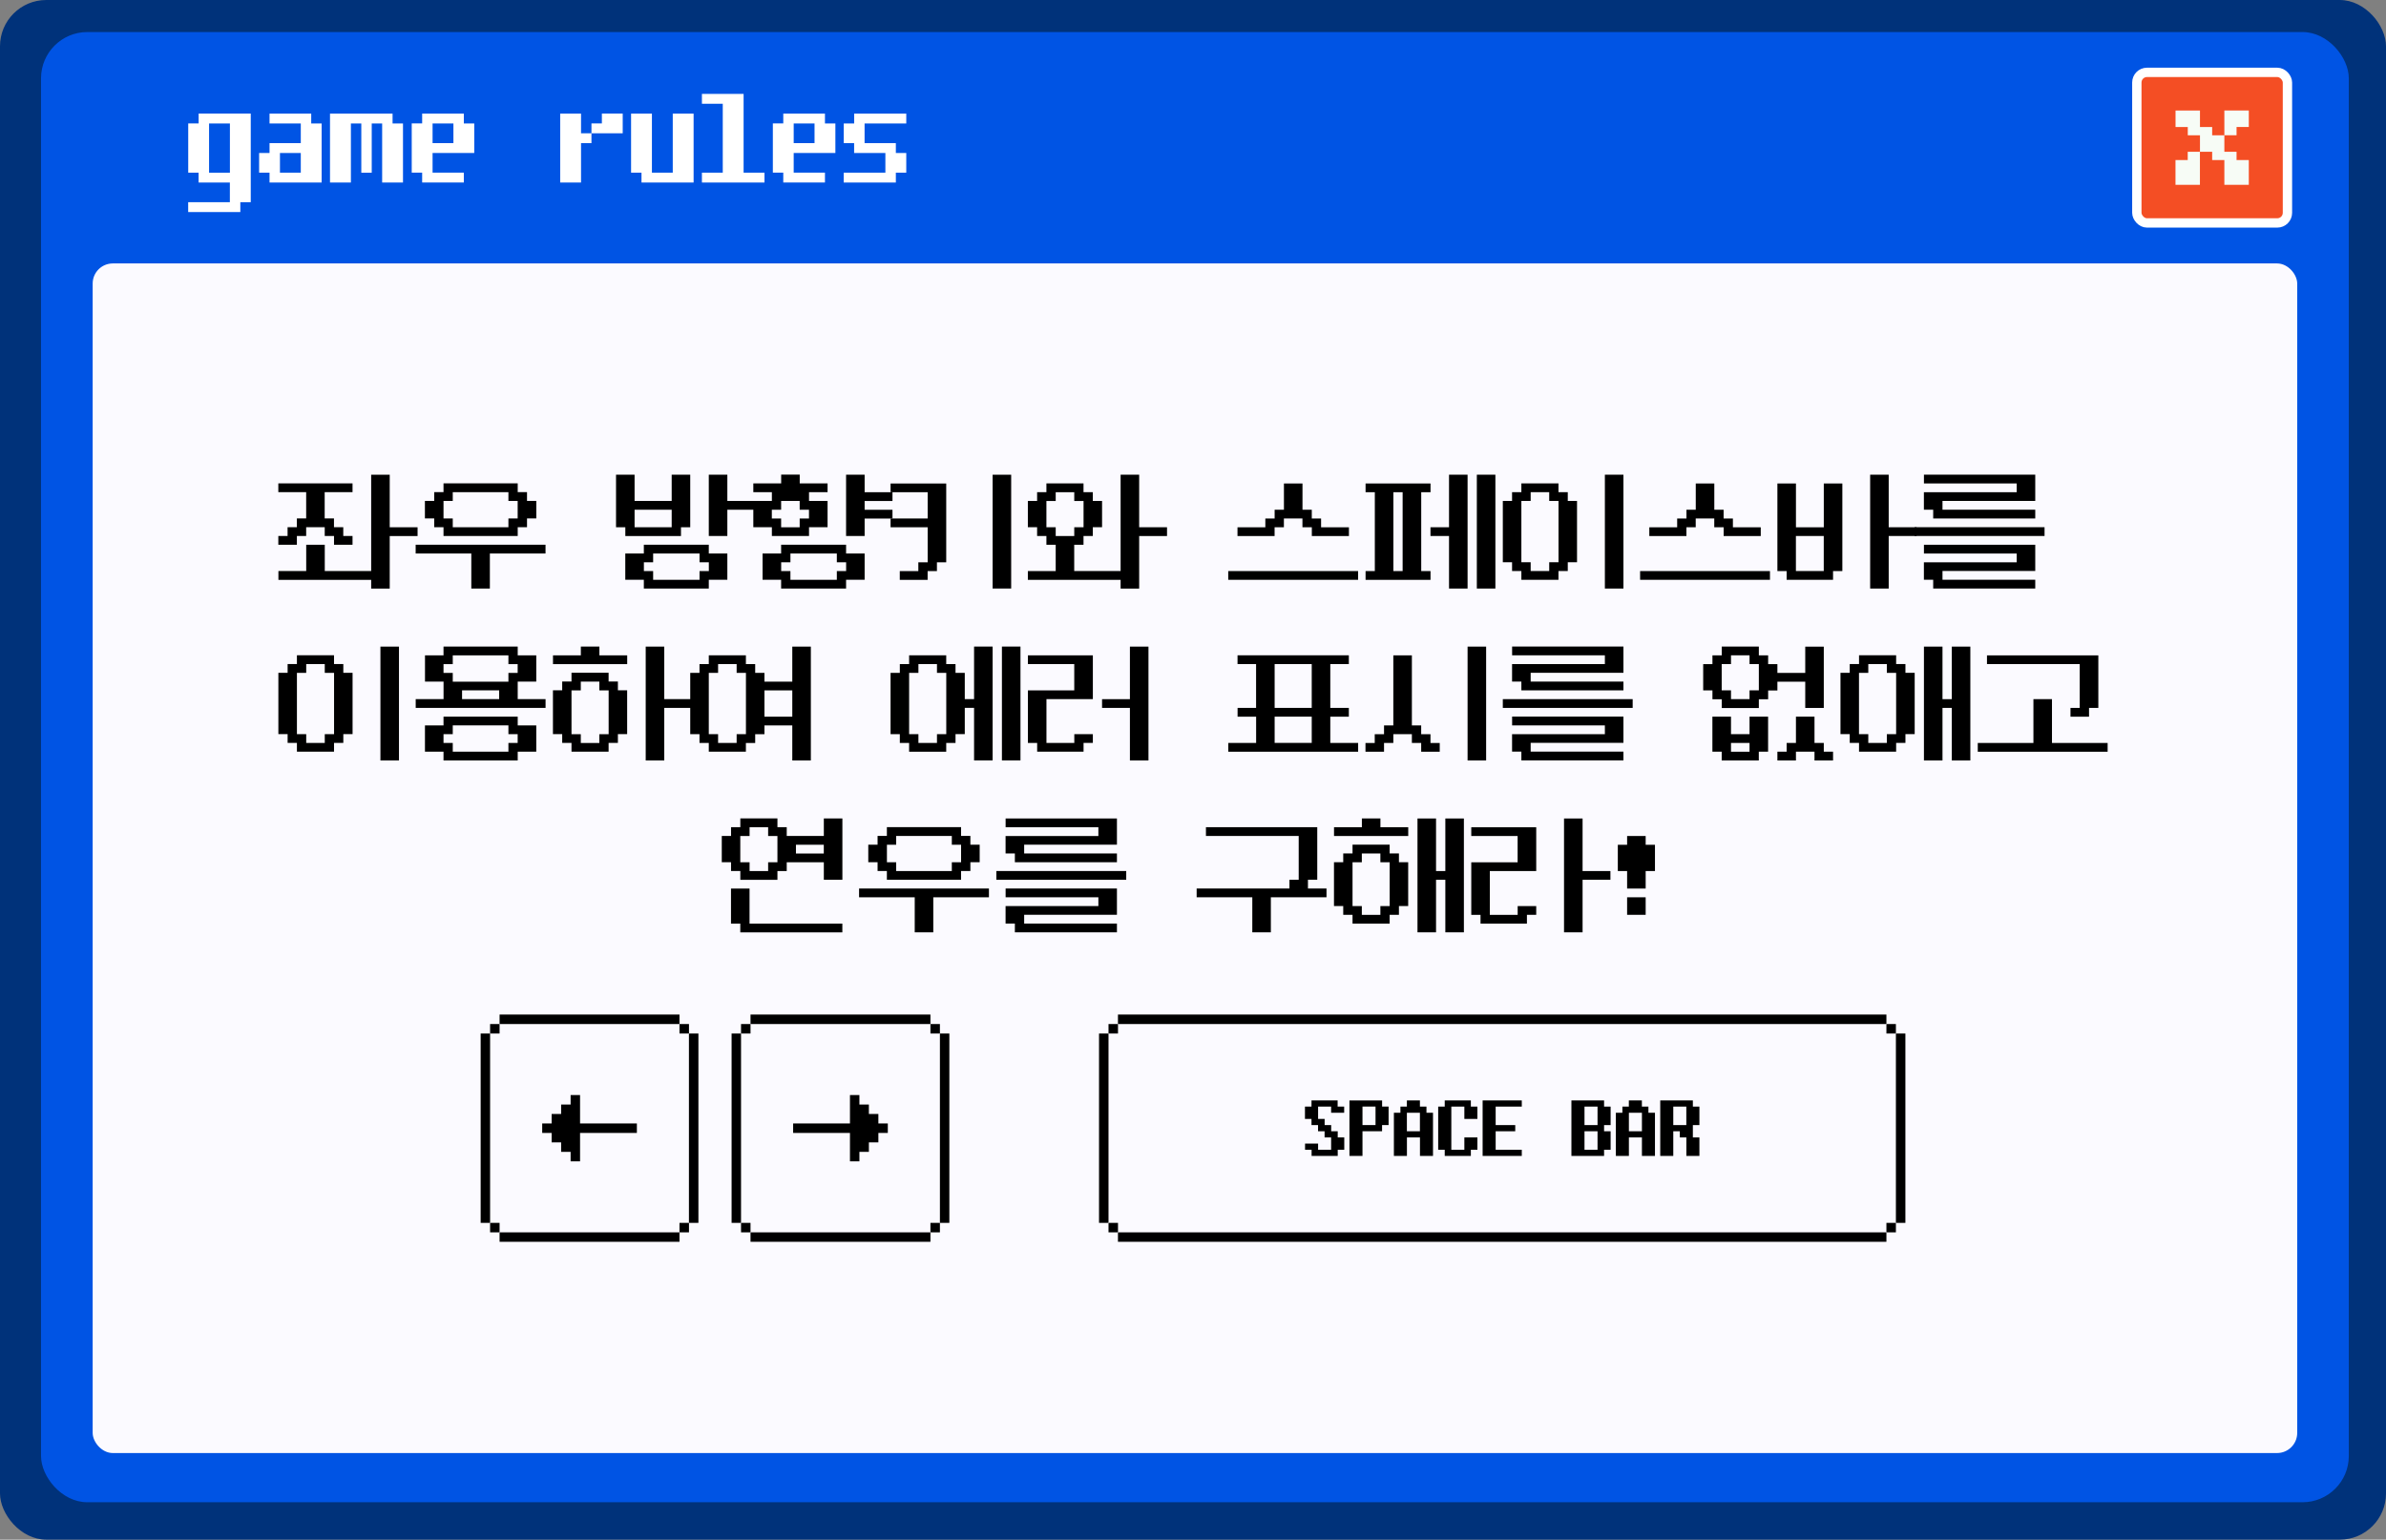 <?xml version="1.0" encoding="UTF-8"?>
<svg id="Layer_2" data-name="Layer 2" xmlns="http://www.w3.org/2000/svg" viewBox="0 0 510.6 329.57">
  <rect x="0" y="0" width="510.6" height="329.57" fill="#808080" stroke="none"/>
  <defs>
    <style>
      .cls-1 {
        fill: #00327a;
      }

      .cls-1, .cls-2, .cls-3, .cls-4, .cls-5, .cls-6 {
        stroke-width: 0px;
      }

      .cls-2 {
        fill: #000;
      }

      .cls-3 {
        fill: #0054e4;
      }

      .cls-4 {
        fill: #fbfaff;
      }

      .cls-5 {
        fill: #f7fcf6;
      }

      .cls-6 {
        fill: #fff;
      }

      .cls-7 {
        fill: #f44e24;
        stroke: #fff;
        stroke-miterlimit: 10;
        stroke-width: 2px;
      }
    </style>
  </defs>
  <g id="Layer_3" data-name="Layer 3">
    <g>
      <g>
        <rect class="cls-1" width="510.6" height="329.57" rx="9.9" ry="9.9"/>
        <rect class="cls-3" x="8.78" y="6.86" width="493.86" height="314.7" rx="9.9" ry="9.9"/>
        <g>
          <path class="cls-6" d="M40.28,36.96v-10.54h2.23v-2.11h11.15v18.97h-2.23v2.11h-11.16v-2.11h8.92v-4.21h-6.69v-2.11h-2.23ZM49.2,26.43h-4.46v10.54h4.46v-10.54Z"/>
          <path class="cls-6" d="M57.68,26.43v-2.11h8.92v2.11h2.23v12.64h-11.15v-2.11h-2.23v-4.21h2.23v-2.11h6.69v-4.21h-6.69ZM64.37,32.75h-4.46v4.21h4.46v-4.21Z"/>
          <path class="cls-6" d="M70.62,39.07v-14.75h13.39v2.11h2.23v12.64h-4.46v-12.64h-2.23v10.54h-2.23v-10.54h-2.23v12.64h-4.46Z"/>
          <path class="cls-6" d="M90.34,26.43v-2.11h8.92v2.11h2.23v6.32h-8.92v4.21h6.69v2.11h-8.92v-2.11h-2.23v-10.54h2.23ZM97.03,26.43h-4.46v4.21h4.46v-4.21Z"/>
          <path class="cls-6" d="M124.34,24.32v4.21h2.23v2.11h-2.23v8.43h-4.46v-14.75h4.46ZM133.26,28.53h-6.69v-2.11h2.23v-2.11h4.46v4.21Z"/>
          <path class="cls-6" d="M148.43,24.32v14.75h-11.15v-2.11h-2.23v-12.64h4.46v12.64h4.46v-12.64h4.46Z"/>
          <path class="cls-6" d="M163.6,36.96v2.11h-13.39v-2.11h4.46v-14.75h-4.46v-2.11h8.92v16.86h4.46Z"/>
          <path class="cls-6" d="M167.62,26.43v-2.11h8.92v2.11h2.23v6.32h-8.92v4.21h6.69v2.11h-8.92v-2.11h-2.23v-10.54h2.23ZM174.31,26.43h-4.46v4.21h4.46v-4.21Z"/>
          <path class="cls-6" d="M180.56,30.64v-4.21h2.23v-2.11h11.15v2.11h-8.92v4.21h6.69v2.11h2.23v4.21h-2.23v2.11h-11.16v-2.11h8.92v-4.21h-6.69v-2.11h-2.23Z"/>
        </g>
        <g>
          <g>
            <rect class="cls-4" x="19.83" y="56.39" width="471.77" height="254.64" rx="4.31" ry="4.31"/>
            <rect class="cls-7" x="457.28" y="15.49" width="32.23" height="32.23" rx="2.17" ry="2.17"/>
          </g>
          <path class="cls-5" d="M476.01,34.26h-2.61v-1.77h-2.61v-3.53h-2.61v-1.77h-2.62v-3.53h5.23v3.53h2.61v1.77h2.61v3.53h2.61v1.77h2.62v5.3h-5.23v-5.3ZM470.78,32.49v7.07h-5.23v-5.3h2.62v-1.77h2.61ZM476.01,28.95v-5.3h5.23v3.53h-2.62v1.77h-2.61Z"/>
        </g>
      </g>
      <g>
        <g>
          <path class="cls-2" d="M59.57,122.23h5.96v-5.62h3.97v5.62h9.93v-20.62h3.97v11.25h5.96v1.88h-5.96v11.25h-3.97v-1.87h-19.85v-1.88ZM75.45,116.61h-3.97v-1.88h-1.99v-1.88h-3.97v1.88h-1.99v1.88h-3.97v-1.88h1.98v-1.88h1.99v-1.88h1.99v-5.62h-5.96v-1.88h15.88v1.88h-5.96v5.62h1.99v1.88h1.99v1.88h1.98v1.88Z"/>
          <path class="cls-2" d="M116.74,118.48h-11.91v7.5h-3.97v-7.5h-11.91v-1.88h27.79v1.88ZM110.79,114.73h-15.88v-1.88h-1.99v-1.88h-1.99v-3.75h1.99v-1.88h1.99v-1.88h15.88v1.88h1.99v1.88h1.99v3.75h-1.99v1.88h-1.99v1.88ZM96.89,107.23h-1.98v3.75h1.98v1.88h11.91v-1.88h1.98v-3.75h-1.98v-1.88h-11.91v1.88Z"/>
          <path class="cls-2" d="M133.81,112.86h-1.98v-11.25h3.97v5.62h7.94v-5.62h3.97v11.25h-1.98v1.88h-11.91v-1.88ZM133.81,118.48h3.97v-1.88h13.9v1.88h3.97v5.62h-3.97v1.88h-13.9v-1.88h-3.97v-5.62ZM143.74,109.11h-7.94v3.75h7.94v-3.75ZM139.77,120.36h-1.98v1.88h1.98v1.87h9.93v-1.87h1.99v-1.88h-1.99v-1.88h-9.93v1.88ZM155.65,107.23h5.96v1.88h-5.96v5.62h-3.97v-13.12h3.97v5.62Z"/>
          <path class="cls-2" d="M173.12,114.73h-7.94v-1.88h-3.97v-5.62h3.97v-1.88h-3.97v-1.88h5.96v-1.88h3.97v1.88h5.96v1.88h-3.97v1.88h3.97v5.62h-3.97v1.88ZM163.19,118.48h3.97v-1.88h13.9v1.88h3.97v5.62h-3.97v1.88h-13.9v-1.88h-3.97v-5.62ZM167.16,109.11h-1.99v1.88h1.99v1.88h3.97v-1.88h1.99v-1.88h-1.99v-1.88h-3.97v1.88ZM169.15,120.36h-1.98v1.88h1.98v1.87h9.93v-1.87h1.99v-1.88h-1.99v-1.88h-9.93v1.88ZM185.03,114.73h-3.97v-13.12h3.97v3.75h5.96v1.88h-5.96v1.88h5.96v1.88h-5.96v3.75Z"/>
          <path class="cls-2" d="M196.54,120.36h1.98v-7.5h-7.94v-1.87h7.94v-5.63h-7.94v-1.87h11.91v16.88h-1.99v1.88h-1.99v1.87h-5.96v-1.87h3.97v-1.88ZM216.39,125.98h-3.97v-24.37h3.97v24.37Z"/>
          <path class="cls-2" d="M225.92,122.23v-5.62h-1.99v-1.88h-1.99v-1.88h-1.98v-5.62h1.98v-1.88h1.99v-1.88h7.94v1.88h1.99v1.88h1.98v5.62h-1.98v1.88h-1.99v1.88h-1.99v5.62h9.93v-20.62h3.97v11.25h5.96v1.88h-5.96v11.25h-3.97v-1.87h-19.85v-1.88h5.96ZM225.92,105.36v1.88h-1.99v5.62h1.99v1.88h3.97v-1.88h1.99v-5.62h-1.99v-1.88h-3.97Z"/>
          <path class="cls-2" d="M290.63,124.11h-27.79v-1.87h27.79v1.87ZM280.71,112.86h-1.99v-1.88h-3.97v1.88h-1.99v1.88h-7.94v-1.87h5.96v-1.88h1.99v-1.88h1.99v-5.62h3.97v5.62h1.99v1.88h1.99v1.88h5.96v1.87h-7.94v-1.88Z"/>
          <path class="cls-2" d="M294.21,105.36h-1.98v-1.87h13.9v1.87h-1.99v16.88h1.99v1.88h-13.9v-1.88h1.98v-16.88ZM300.16,105.36h-1.98v16.88h1.98v-16.88ZM314.06,125.98h-3.97v-11.25h-3.97v-1.87h3.97v-11.25h3.97v24.37ZM320.01,125.98h-3.97v-24.37h3.97v24.37Z"/>
          <path class="cls-2" d="M333.51,124.11h-7.94v-1.88h-1.99v-1.88h-1.98v-13.12h1.98v-1.88h1.99v-1.88h7.94v1.88h1.99v1.88h1.98v13.12h-1.98v1.88h-1.99v1.88ZM327.56,107.23h-1.99v13.12h1.99v1.88h3.97v-1.88h1.99v-13.12h-1.99v-1.88h-3.97v1.88ZM347.41,125.98h-3.97v-24.37h3.97v24.37Z"/>
          <path class="cls-2" d="M378.77,124.11h-27.79v-1.87h27.79v1.87ZM368.84,112.86h-1.99v-1.88h-3.97v1.88h-1.99v1.88h-7.94v-1.87h5.96v-1.88h1.99v-1.88h1.99v-5.62h3.97v5.62h1.99v1.88h1.99v1.88h5.96v1.87h-7.94v-1.88Z"/>
          <path class="cls-2" d="M382.34,122.24h-1.98v-18.75h3.97v9.38h5.96v-9.38h3.97v18.75h-1.99v1.87h-9.93v-1.87ZM390.28,114.73h-5.96v7.5h5.96v-7.5ZM404.18,112.86h5.96v1.87h-5.96v11.25h-3.97v-24.37h3.97v11.25Z"/>
          <path class="cls-2" d="M437.53,114.73h-27.79v-1.88h27.79v1.88ZM411.72,105.36h19.85v-1.88h-19.85v-1.88h23.82v5.62h-19.85v1.88h19.85v1.88h-21.84v-1.88h-1.99v-3.75ZM411.72,120.36h19.85v-1.88h-19.85v-1.88h23.82v5.62h-19.85v1.88h19.85v1.88h-21.84v-1.88h-1.99v-3.75Z"/>
          <path class="cls-2" d="M71.48,160.9h-7.94v-1.88h-1.99v-1.88h-1.98v-13.12h1.98v-1.88h1.99v-1.88h7.94v1.88h1.99v1.88h1.98v13.12h-1.98v1.88h-1.99v1.88ZM65.53,144.03h-1.99v13.12h1.99v1.88h3.97v-1.88h1.99v-13.12h-1.99v-1.88h-3.97v1.88ZM85.38,162.78h-3.97v-24.37h3.97v24.37Z"/>
          <path class="cls-2" d="M94.91,140.28v-1.88h15.88v1.88h3.97v5.62h-3.97v3.75h5.96v1.88h-27.79v-1.88h5.96v-3.75h-3.97v-5.62h3.97ZM90.94,155.28h3.97v-1.88h15.88v1.88h3.97v5.62h-3.97v1.88h-15.88v-1.88h-3.97v-5.62ZM96.89,140.28v1.88h-1.98v1.88h1.98v1.88h11.91v-1.88h1.98v-1.88h-1.98v-1.88h-11.91ZM96.89,160.9h11.91v-1.87h1.98v-1.88h-1.98v-1.88h-11.91v1.88h-1.98v1.88h1.98v1.87ZM106.82,149.65v-1.88h-7.94v1.88h7.94Z"/>
          <path class="cls-2" d="M128.26,140.28h5.96v1.88h-15.88v-1.88h5.96v-1.88h3.97v1.88ZM130.24,160.9h-7.94v-1.88h-1.99v-1.88h-1.98v-9.38h1.98v-1.88h1.99v-1.88h7.94v1.88h1.99v1.88h1.98v9.38h-1.98v1.88h-1.99v1.88ZM124.29,147.78h-1.99v9.38h1.99v1.88h3.97v-1.88h1.99v-9.38h-1.99v-1.88h-3.97v1.88ZM142.15,149.65h5.96v1.88h-5.96v11.25h-3.97v-24.37h3.97v11.25Z"/>
          <path class="cls-2" d="M159.62,159.03v1.87h-7.94v-1.87h-1.99v-1.88h-1.98v-13.12h1.98v-1.88h1.99v-1.88h7.94v1.88h1.99v1.88h1.98v1.88h5.96v-7.5h3.97v24.37h-3.97v-7.5h-5.96v1.88h-1.98v1.88h-1.99ZM153.67,159.03h3.97v-1.88h1.99v-13.12h-1.99v-1.88h-3.97v1.88h-1.99v13.12h1.99v1.88ZM169.55,147.78h-5.96v5.63h5.96v-5.63Z"/>
          <path class="cls-2" d="M204.48,159.03h-1.99v1.88h-7.94v-1.88h-1.99v-1.88h-1.98v-13.12h1.98v-1.88h1.99v-1.88h7.94v1.88h1.99v1.88h1.98v5.62h1.99v-11.25h3.97v24.37h-3.97v-11.25h-1.99v5.62h-1.98v1.88ZM196.54,159.03h3.97v-1.88h1.99v-13.12h-1.99v-1.88h-3.97v1.88h-1.99v13.12h1.99v1.88ZM218.38,138.4v24.37h-3.97v-24.37h3.97Z"/>
          <path class="cls-2" d="M231.88,160.9h-9.93v-1.87h-1.98v-11.25h9.92v-5.63h-9.92v-1.87h13.9v9.37h-9.93v9.38h5.96v-1.88h3.97v1.87h-1.99v1.88ZM245.77,162.78h-3.97v-11.25h-5.96v-1.87h5.96v-11.25h3.97v24.37Z"/>
          <path class="cls-2" d="M268.8,151.53v-9.38h-3.97v-1.88h23.82v1.88h-3.97v9.38h3.97v1.88h-3.97v5.62h5.96v1.88h-27.79v-1.88h5.96v-5.62h-3.97v-1.88h3.97ZM272.77,151.53h7.94v-9.38h-7.94v9.38ZM280.71,153.4h-7.94v5.62h7.94v-5.62Z"/>
          <path class="cls-2" d="M304.13,159.03h-1.99v-1.88h-3.97v1.88h-1.99v1.88h-3.97v-1.87h1.98v-1.88h1.99v-1.88h1.99v-15h3.97v15h1.99v1.88h1.99v1.88h1.98v1.87h-3.97v-1.88ZM318.03,162.78h-3.97v-24.37h3.97v24.37Z"/>
          <path class="cls-2" d="M349.39,151.53h-27.79v-1.88h27.79v1.88ZM323.59,142.15h19.85v-1.88h-19.85v-1.88h23.82v5.62h-19.85v1.88h19.85v1.88h-21.84v-1.88h-1.99v-3.75ZM323.59,157.15h19.85v-1.88h-19.85v-1.88h23.82v5.62h-19.85v1.88h19.85v1.88h-21.84v-1.88h-1.99v-3.75Z"/>
          <path class="cls-2" d="M366.46,147.78h-1.98v-5.62h1.98v-1.88h1.99v-1.88h7.94v1.88h1.99v1.88h1.98v1.88h5.96v-5.62h3.97v13.12h-3.97v-5.62h-5.96v1.88h-1.98v1.88h-1.99v1.88h-7.94v-1.88h-1.99v-1.88ZM366.46,153.4h3.97v3.75h3.97v-3.75h3.97v7.5h-1.99v1.88h-7.94v-1.88h-1.99v-7.5ZM370.43,149.65h3.97v-1.88h1.99v-5.62h-1.99v-1.88h-3.97v1.88h-1.99v5.62h1.99v1.88ZM374.4,159.03h-3.97v1.88h3.97v-1.88ZM382.34,160.9v-1.87h1.99v-5.63h3.97v5.63h1.99v1.87h1.98v1.88h-3.97v-1.88h-3.97v1.88h-3.97v-1.88h1.99Z"/>
          <path class="cls-2" d="M405.77,160.9h-7.94v-1.88h-1.99v-1.88h-1.98v-13.12h1.98v-1.88h1.99v-1.88h7.94v1.88h1.99v1.88h1.98v13.12h-1.98v1.88h-1.99v1.88ZM399.81,144.03h-1.99v13.12h1.99v1.88h3.97v-1.88h1.99v-13.12h-1.99v-1.88h-3.97v1.88ZM415.69,162.78h-3.97v-24.37h3.97v11.25h1.99v-11.25h3.97v24.37h-3.97v-11.25h-1.99v11.25Z"/>
          <path class="cls-2" d="M439.12,159.03h11.91v1.88h-27.79v-1.88h11.91v-9.38h3.97v9.38ZM425.22,140.28h23.82v11.25h-1.99v1.88h-3.97v-1.88h1.98v-9.38h-19.85v-1.88Z"/>
          <path class="cls-2" d="M158.43,188.32v-1.88h-1.99v-1.88h-1.98v-5.62h1.98v-1.88h1.99v-1.88h7.94v1.88h1.99v1.88h7.94v-3.75h3.97v13.13h-3.97v-3.75h-7.94v1.88h-1.99v1.88h-7.94ZM160.41,197.7h19.85v1.88h-21.84v-1.88h-1.99v-7.5h3.97v7.5ZM160.41,186.45h3.97v-1.88h1.99v-5.62h-1.99v-1.88h-3.97v1.88h-1.99v5.62h1.99v1.88ZM176.29,180.82h-5.96v1.88h5.96v-1.88Z"/>
          <path class="cls-2" d="M211.63,192.07h-11.91v7.5h-3.97v-7.5h-11.91v-1.88h27.79v1.88ZM205.67,188.32h-15.88v-1.88h-1.99v-1.88h-1.99v-3.75h1.99v-1.88h1.99v-1.88h15.88v1.88h1.99v1.88h1.99v3.75h-1.99v1.88h-1.99v1.88ZM191.78,180.82h-1.98v3.75h1.98v1.88h11.91v-1.88h1.98v-3.75h-1.98v-1.88h-11.91v1.88Z"/>
          <path class="cls-2" d="M241.01,188.32h-27.79v-1.88h27.79v1.88ZM215.2,178.95h19.85v-1.88h-19.85v-1.88h23.82v5.62h-19.85v1.88h19.85v1.88h-21.84v-1.88h-1.99v-3.75ZM215.2,193.95h19.85v-1.88h-19.85v-1.88h23.82v5.62h-19.85v1.88h19.85v1.88h-21.84v-1.88h-1.99v-3.75Z"/>
          <path class="cls-2" d="M275.94,190.2v-1.88h1.98v-9.38h-19.85v-1.88h23.82v11.25h-1.99v1.88h3.97v1.88h-11.91v7.5h-3.97v-7.5h-11.91v-1.88h19.85Z"/>
          <path class="cls-2" d="M295.4,177.07h5.96v1.88h-15.88v-1.88h5.96v-1.88h3.97v1.88ZM297.38,197.7h-7.94v-1.88h-1.99v-1.88h-1.98v-9.38h1.98v-1.88h1.99v-1.88h7.94v1.88h1.99v1.88h1.98v9.38h-1.98v1.88h-1.99v1.88ZM291.43,184.57h-1.99v9.38h1.99v1.88h3.97v-1.88h1.99v-9.38h-1.99v-1.88h-3.97v1.88ZM307.31,199.57h-3.97v-24.37h3.97v11.25h1.99v-11.25h3.97v24.37h-3.97v-11.25h-1.99v11.25Z"/>
          <path class="cls-2" d="M326.76,197.7h-9.93v-1.87h-1.98v-11.25h9.92v-5.63h-9.92v-1.87h13.9v9.37h-9.93v9.38h5.96v-1.88h3.97v1.87h-1.99v1.88ZM338.67,186.45h5.96v1.87h-5.96v11.25h-3.97v-24.37h3.97v11.25Z"/>
          <path class="cls-2" d="M352.17,178.95v1.88h1.99v5.62h-1.99v3.75h-3.97v-3.75h-1.99v-5.62h1.99v-1.88h3.97ZM348.2,195.82v-3.75h3.97v3.75h-3.97Z"/>
        </g>
        <g>
          <g>
            <g>
              <polygon class="cls-2" points="187.97 240.48 187.97 238.45 185.94 238.45 185.94 236.43 183.91 236.43 183.91 234.4 181.89 234.4 181.89 236.43 181.89 238.45 181.89 240.48 179.86 240.48 177.83 240.48 175.81 240.48 173.78 240.48 171.75 240.48 169.73 240.48 169.73 242.51 171.75 242.51 173.78 242.51 175.81 242.51 177.83 242.51 179.86 242.51 181.89 242.51 181.89 244.53 181.89 246.56 181.89 248.59 183.91 248.59 183.91 246.56 185.94 246.56 185.94 244.53 187.97 244.53 187.97 242.51 189.99 242.51 189.99 240.48 187.97 240.48"/>
              <g>
                <polygon class="cls-2" points="201.14 221.23 201.14 223.25 201.14 225.28 201.14 227.31 201.14 229.33 201.14 231.36 201.14 233.39 201.14 235.41 201.14 237.44 201.14 239.47 201.14 241.49 201.14 243.52 201.14 245.55 201.14 247.57 201.14 249.6 201.14 251.63 201.14 253.65 201.14 255.68 201.14 257.71 201.14 259.73 201.14 261.76 203.16 261.76 203.16 259.73 203.16 257.71 203.16 255.68 203.16 253.65 203.16 251.63 203.16 249.6 203.16 247.57 203.16 245.55 203.16 243.52 203.16 241.49 203.16 239.47 203.16 237.44 203.16 235.41 203.16 233.39 203.16 231.36 203.16 229.33 203.16 227.31 203.16 225.28 203.16 223.25 203.16 221.23 201.14 221.23"/>
                <rect class="cls-2" x="199.11" y="261.76" width="2.03" height="2.03"/>
                <rect class="cls-2" x="199.11" y="219.2" width="2.03" height="2.03"/>
                <polygon class="cls-2" points="195.06 263.79 193.03 263.79 191 263.79 188.98 263.79 186.95 263.79 184.92 263.79 182.9 263.79 180.87 263.79 178.84 263.79 176.82 263.79 174.8 263.79 172.77 263.79 170.74 263.79 168.72 263.79 166.69 263.79 164.66 263.79 162.64 263.79 160.61 263.79 160.61 265.81 162.64 265.81 164.66 265.81 166.69 265.81 168.72 265.81 170.74 265.81 172.77 265.81 174.8 265.81 176.82 265.81 178.84 265.81 180.87 265.81 182.9 265.81 184.92 265.81 186.95 265.81 188.98 265.81 191 265.81 193.03 265.81 195.06 265.81 197.08 265.81 199.11 265.81 199.11 263.79 197.08 263.79 195.06 263.79"/>
                <polygon class="cls-2" points="164.66 219.2 166.69 219.2 168.72 219.2 170.74 219.2 172.77 219.2 174.8 219.2 176.82 219.2 178.84 219.2 180.87 219.2 182.9 219.2 184.92 219.2 186.95 219.2 188.98 219.2 191 219.2 193.03 219.2 195.06 219.2 197.08 219.2 199.11 219.2 199.11 217.17 197.08 217.17 195.06 217.17 193.03 217.17 191 217.17 188.98 217.17 186.95 217.17 184.92 217.17 182.9 217.17 180.87 217.17 178.84 217.17 176.82 217.17 174.8 217.17 172.77 217.17 170.74 217.17 168.72 217.17 166.69 217.17 164.66 217.17 162.64 217.17 160.61 217.17 160.61 219.2 162.64 219.2 164.66 219.2"/>
                <rect class="cls-2" x="158.58" y="261.76" width="2.03" height="2.03"/>
                <rect class="cls-2" x="158.58" y="219.2" width="2.03" height="2.03"/>
                <polygon class="cls-2" points="158.58 257.71 158.58 255.68 158.58 253.65 158.58 251.63 158.58 249.6 158.58 247.57 158.58 245.55 158.58 243.52 158.58 241.49 158.58 239.47 158.58 237.44 158.58 235.41 158.58 233.39 158.58 231.36 158.58 229.33 158.58 227.31 158.58 225.28 158.58 223.25 158.58 221.23 156.56 221.23 156.56 223.25 156.56 225.28 156.56 227.31 156.56 229.33 156.56 231.36 156.56 233.39 156.56 235.41 156.56 237.44 156.56 239.47 156.56 241.49 156.56 243.52 156.56 245.55 156.56 247.57 156.56 249.6 156.56 251.63 156.56 253.65 156.56 255.68 156.56 257.71 156.56 259.73 156.56 261.76 158.58 261.76 158.58 259.73 158.58 257.71"/>
              </g>
            </g>
            <g>
              <g>
                <polygon class="cls-2" points="147.43 221.23 147.43 223.25 147.43 225.28 147.43 227.31 147.43 229.33 147.43 231.36 147.43 233.39 147.43 235.41 147.43 237.44 147.43 239.47 147.43 241.49 147.43 243.52 147.43 245.55 147.43 247.57 147.43 249.6 147.43 251.63 147.43 253.65 147.43 255.68 147.43 257.71 147.43 259.73 147.43 261.76 149.46 261.76 149.46 259.73 149.46 257.71 149.46 255.68 149.46 253.65 149.46 251.63 149.46 249.6 149.46 247.57 149.46 245.55 149.46 243.52 149.46 241.49 149.46 239.47 149.46 237.44 149.46 235.41 149.46 233.39 149.46 231.36 149.46 229.33 149.46 227.31 149.46 225.28 149.46 223.25 149.46 221.23 147.43 221.23"/>
                <rect class="cls-2" x="145.41" y="261.76" width="2.03" height="2.03"/>
                <rect class="cls-2" x="145.41" y="219.2" width="2.03" height="2.03"/>
                <polygon class="cls-2" points="141.36 263.79 139.33 263.79 137.3 263.79 135.28 263.79 133.25 263.79 131.22 263.79 129.2 263.79 127.17 263.79 125.14 263.79 123.12 263.79 121.09 263.79 119.07 263.79 117.04 263.79 115.01 263.79 112.99 263.79 110.96 263.79 108.93 263.79 106.91 263.79 106.91 265.81 108.93 265.81 110.96 265.81 112.99 265.81 115.01 265.81 117.04 265.81 119.07 265.81 121.09 265.81 123.12 265.81 125.14 265.81 127.17 265.81 129.2 265.81 131.22 265.81 133.25 265.81 135.28 265.81 137.3 265.81 139.33 265.81 141.36 265.81 143.38 265.81 145.41 265.81 145.41 263.79 143.38 263.79 141.36 263.79"/>
                <polygon class="cls-2" points="110.96 219.2 112.99 219.2 115.01 219.2 117.04 219.2 119.07 219.2 121.09 219.2 123.12 219.2 125.14 219.2 127.17 219.2 129.2 219.2 131.22 219.2 133.25 219.2 135.28 219.2 137.3 219.2 139.33 219.2 141.36 219.2 143.38 219.2 145.41 219.2 145.41 217.17 143.38 217.17 141.36 217.17 139.33 217.17 137.3 217.17 135.28 217.17 133.25 217.17 131.22 217.17 129.2 217.17 127.17 217.17 125.14 217.17 123.12 217.17 121.09 217.17 119.07 217.17 117.04 217.17 115.01 217.17 112.99 217.17 110.96 217.17 108.93 217.17 106.91 217.17 106.91 219.2 108.93 219.2 110.96 219.2"/>
                <rect class="cls-2" x="104.88" y="261.76" width="2.03" height="2.03"/>
                <rect class="cls-2" x="104.88" y="219.2" width="2.03" height="2.03"/>
                <polygon class="cls-2" points="104.88 257.71 104.88 255.68 104.88 253.65 104.88 251.63 104.88 249.6 104.88 247.57 104.88 245.55 104.88 243.52 104.88 241.49 104.88 239.47 104.88 237.44 104.88 235.41 104.88 233.39 104.88 231.36 104.88 229.33 104.88 227.31 104.88 225.28 104.88 223.25 104.88 221.23 102.86 221.23 102.86 223.25 102.86 225.28 102.86 227.31 102.86 229.33 102.86 231.36 102.86 233.39 102.86 235.41 102.86 237.44 102.86 239.47 102.86 241.49 102.86 243.52 102.86 245.55 102.86 247.57 102.86 249.6 102.86 251.63 102.86 253.65 102.86 255.68 102.86 257.71 102.86 259.73 102.86 261.76 104.88 261.76 104.88 259.73 104.88 257.71"/>
              </g>
              <polygon class="cls-2" points="134.26 240.48 132.24 240.48 130.21 240.48 128.18 240.48 126.16 240.48 124.13 240.48 124.13 238.45 124.13 236.43 124.13 234.4 122.11 234.4 122.11 236.43 120.08 236.43 120.08 238.45 118.05 238.45 118.05 240.48 116.03 240.48 116.03 242.51 118.05 242.51 118.05 244.53 120.08 244.53 120.08 246.56 122.11 246.56 122.11 248.59 124.13 248.59 124.13 246.56 124.13 244.53 124.13 242.51 126.16 242.51 128.18 242.51 130.21 242.51 132.24 242.51 134.26 242.51 136.29 242.51 136.29 240.48 134.26 240.48"/>
            </g>
          </g>
          <g>
            <g>
              <path class="cls-2" d="M284.86,246.11v-2.64h-1.4v-1.32h-1.4v-1.32h-1.4v-1.32h-1.4v-2.64h1.4v-1.32h5.59v1.32h1.4v1.32h-2.79v-1.32h-2.79v2.64h1.4v1.32h1.4v1.32h1.4v1.32h1.4v2.64h-1.4v1.32h-5.59v-1.32h-1.4v-1.32h2.79v1.32h2.79Z"/>
              <path class="cls-2" d="M297.16,236.87v3.96h-1.4v1.32h-4.19v5.28h-2.79v-11.88h6.99v1.32h1.4ZM294.36,236.87h-2.79v3.96h2.79v-3.96Z"/>
              <path class="cls-2" d="M301.07,236.87v-1.32h2.79v1.32h1.4v1.32h1.4v9.24h-2.79v-3.96h-2.79v3.96h-2.79v-9.24h1.4v-1.32h1.4ZM303.86,238.19h-2.79v3.96h2.79v-3.96Z"/>
              <path class="cls-2" d="M314.76,235.55v1.32h1.4v2.64h-2.79v-2.64h-2.79v9.24h2.79v-2.64h2.79v2.64h-1.4v1.32h-5.59v-1.32h-1.4v-9.24h1.4v-1.32h5.59Z"/>
              <path class="cls-2" d="M320.07,242.15v3.96h5.59v1.32h-8.38v-11.88h8.38v1.32h-5.59v3.96h4.19v1.32h-4.19Z"/>
              <path class="cls-2" d="M343.27,240.83v1.32h1.4v3.96h-1.4v1.32h-6.99v-11.88h6.99v1.32h1.4v3.96h-1.4ZM341.87,236.87h-2.79v3.96h2.79v-3.96ZM341.87,242.15h-2.79v3.96h2.79v-3.96Z"/>
              <path class="cls-2" d="M348.57,236.87v-1.32h2.79v1.32h1.4v1.32h1.4v9.24h-2.79v-3.96h-2.79v3.96h-2.79v-9.24h1.4v-1.32h1.4ZM351.37,238.19h-2.79v3.96h2.79v-3.96Z"/>
              <path class="cls-2" d="M362.27,235.55v1.32h1.4v3.96h-1.4v2.64h1.4v3.96h-2.79v-3.96h-1.4v-1.32h-1.4v5.28h-2.79v-11.88h6.99ZM360.87,236.87h-2.79v3.96h2.79v-3.96Z"/>
            </g>
            <g>
              <polygon class="cls-2" points="405.72 221.23 405.72 223.25 405.72 225.28 405.72 227.31 405.72 229.33 405.72 231.36 405.72 233.39 405.72 235.41 405.72 237.44 405.72 239.47 405.72 241.49 405.72 243.52 405.72 245.55 405.72 247.57 405.72 249.6 405.72 251.63 405.72 253.65 405.72 255.68 405.72 257.71 405.72 259.73 405.72 261.76 407.75 261.76 407.75 259.73 407.75 257.71 407.75 255.68 407.75 253.65 407.75 251.63 407.75 249.6 407.75 247.57 407.75 245.55 407.75 243.52 407.75 241.49 407.75 239.47 407.75 237.44 407.75 235.41 407.75 233.39 407.75 231.36 407.75 229.33 407.75 227.31 407.75 225.28 407.75 223.25 407.75 221.23 405.72 221.23"/>
              <rect class="cls-2" x="403.69" y="261.76" width="2.03" height="2.03"/>
              <rect class="cls-2" x="403.69" y="219.2" width="2.03" height="2.03"/>
              <polygon class="cls-2" points="386.38 263.79 377.72 263.79 369.07 263.79 360.41 263.79 351.75 263.79 343.1 263.79 334.44 263.79 325.79 263.79 317.13 263.79 308.49 263.79 299.84 263.79 291.18 263.79 282.52 263.79 273.87 263.79 265.21 263.79 256.56 263.79 247.9 263.79 239.24 263.79 239.24 265.81 247.9 265.81 256.56 265.81 265.21 265.81 273.87 265.81 282.52 265.81 291.18 265.81 299.84 265.81 308.49 265.81 317.13 265.81 325.79 265.81 334.44 265.81 343.1 265.81 351.75 265.81 360.41 265.81 369.07 265.81 377.72 265.81 386.38 265.81 395.04 265.81 403.69 265.81 403.69 263.79 395.04 263.79 386.38 263.79"/>
              <polygon class="cls-2" points="256.56 219.2 265.21 219.2 273.87 219.2 282.52 219.2 291.18 219.2 299.84 219.2 308.49 219.2 317.13 219.2 325.79 219.2 334.44 219.2 343.1 219.2 351.75 219.2 360.41 219.2 369.07 219.2 377.72 219.2 386.38 219.2 395.04 219.2 403.69 219.2 403.69 217.17 395.04 217.17 386.38 217.17 377.72 217.17 369.07 217.17 360.41 217.17 351.75 217.17 343.1 217.17 334.44 217.17 325.79 217.17 317.13 217.17 308.49 217.17 299.84 217.17 291.18 217.17 282.52 217.17 273.87 217.17 265.21 217.17 256.56 217.17 247.9 217.17 239.24 217.17 239.24 219.2 247.9 219.2 256.56 219.2"/>
              <rect class="cls-2" x="237.22" y="261.76" width="2.03" height="2.03"/>
              <rect class="cls-2" x="237.22" y="219.2" width="2.03" height="2.03"/>
              <polygon class="cls-2" points="237.22 257.71 237.22 255.68 237.22 253.65 237.22 251.63 237.22 249.6 237.22 247.57 237.22 245.55 237.22 243.52 237.22 241.49 237.22 239.47 237.22 237.44 237.22 235.41 237.22 233.39 237.22 231.36 237.22 229.33 237.22 227.31 237.22 225.28 237.22 223.25 237.22 221.23 235.19 221.23 235.19 223.25 235.19 225.28 235.19 227.31 235.19 229.33 235.19 231.36 235.19 233.39 235.19 235.41 235.19 237.44 235.19 239.47 235.19 241.49 235.19 243.52 235.19 245.55 235.19 247.57 235.19 249.6 235.19 251.63 235.19 253.65 235.19 255.68 235.19 257.71 235.19 259.73 235.19 261.76 237.22 261.76 237.22 259.73 237.22 257.71"/>
            </g>
          </g>
        </g>
      </g>
    </g>
  </g>
</svg>